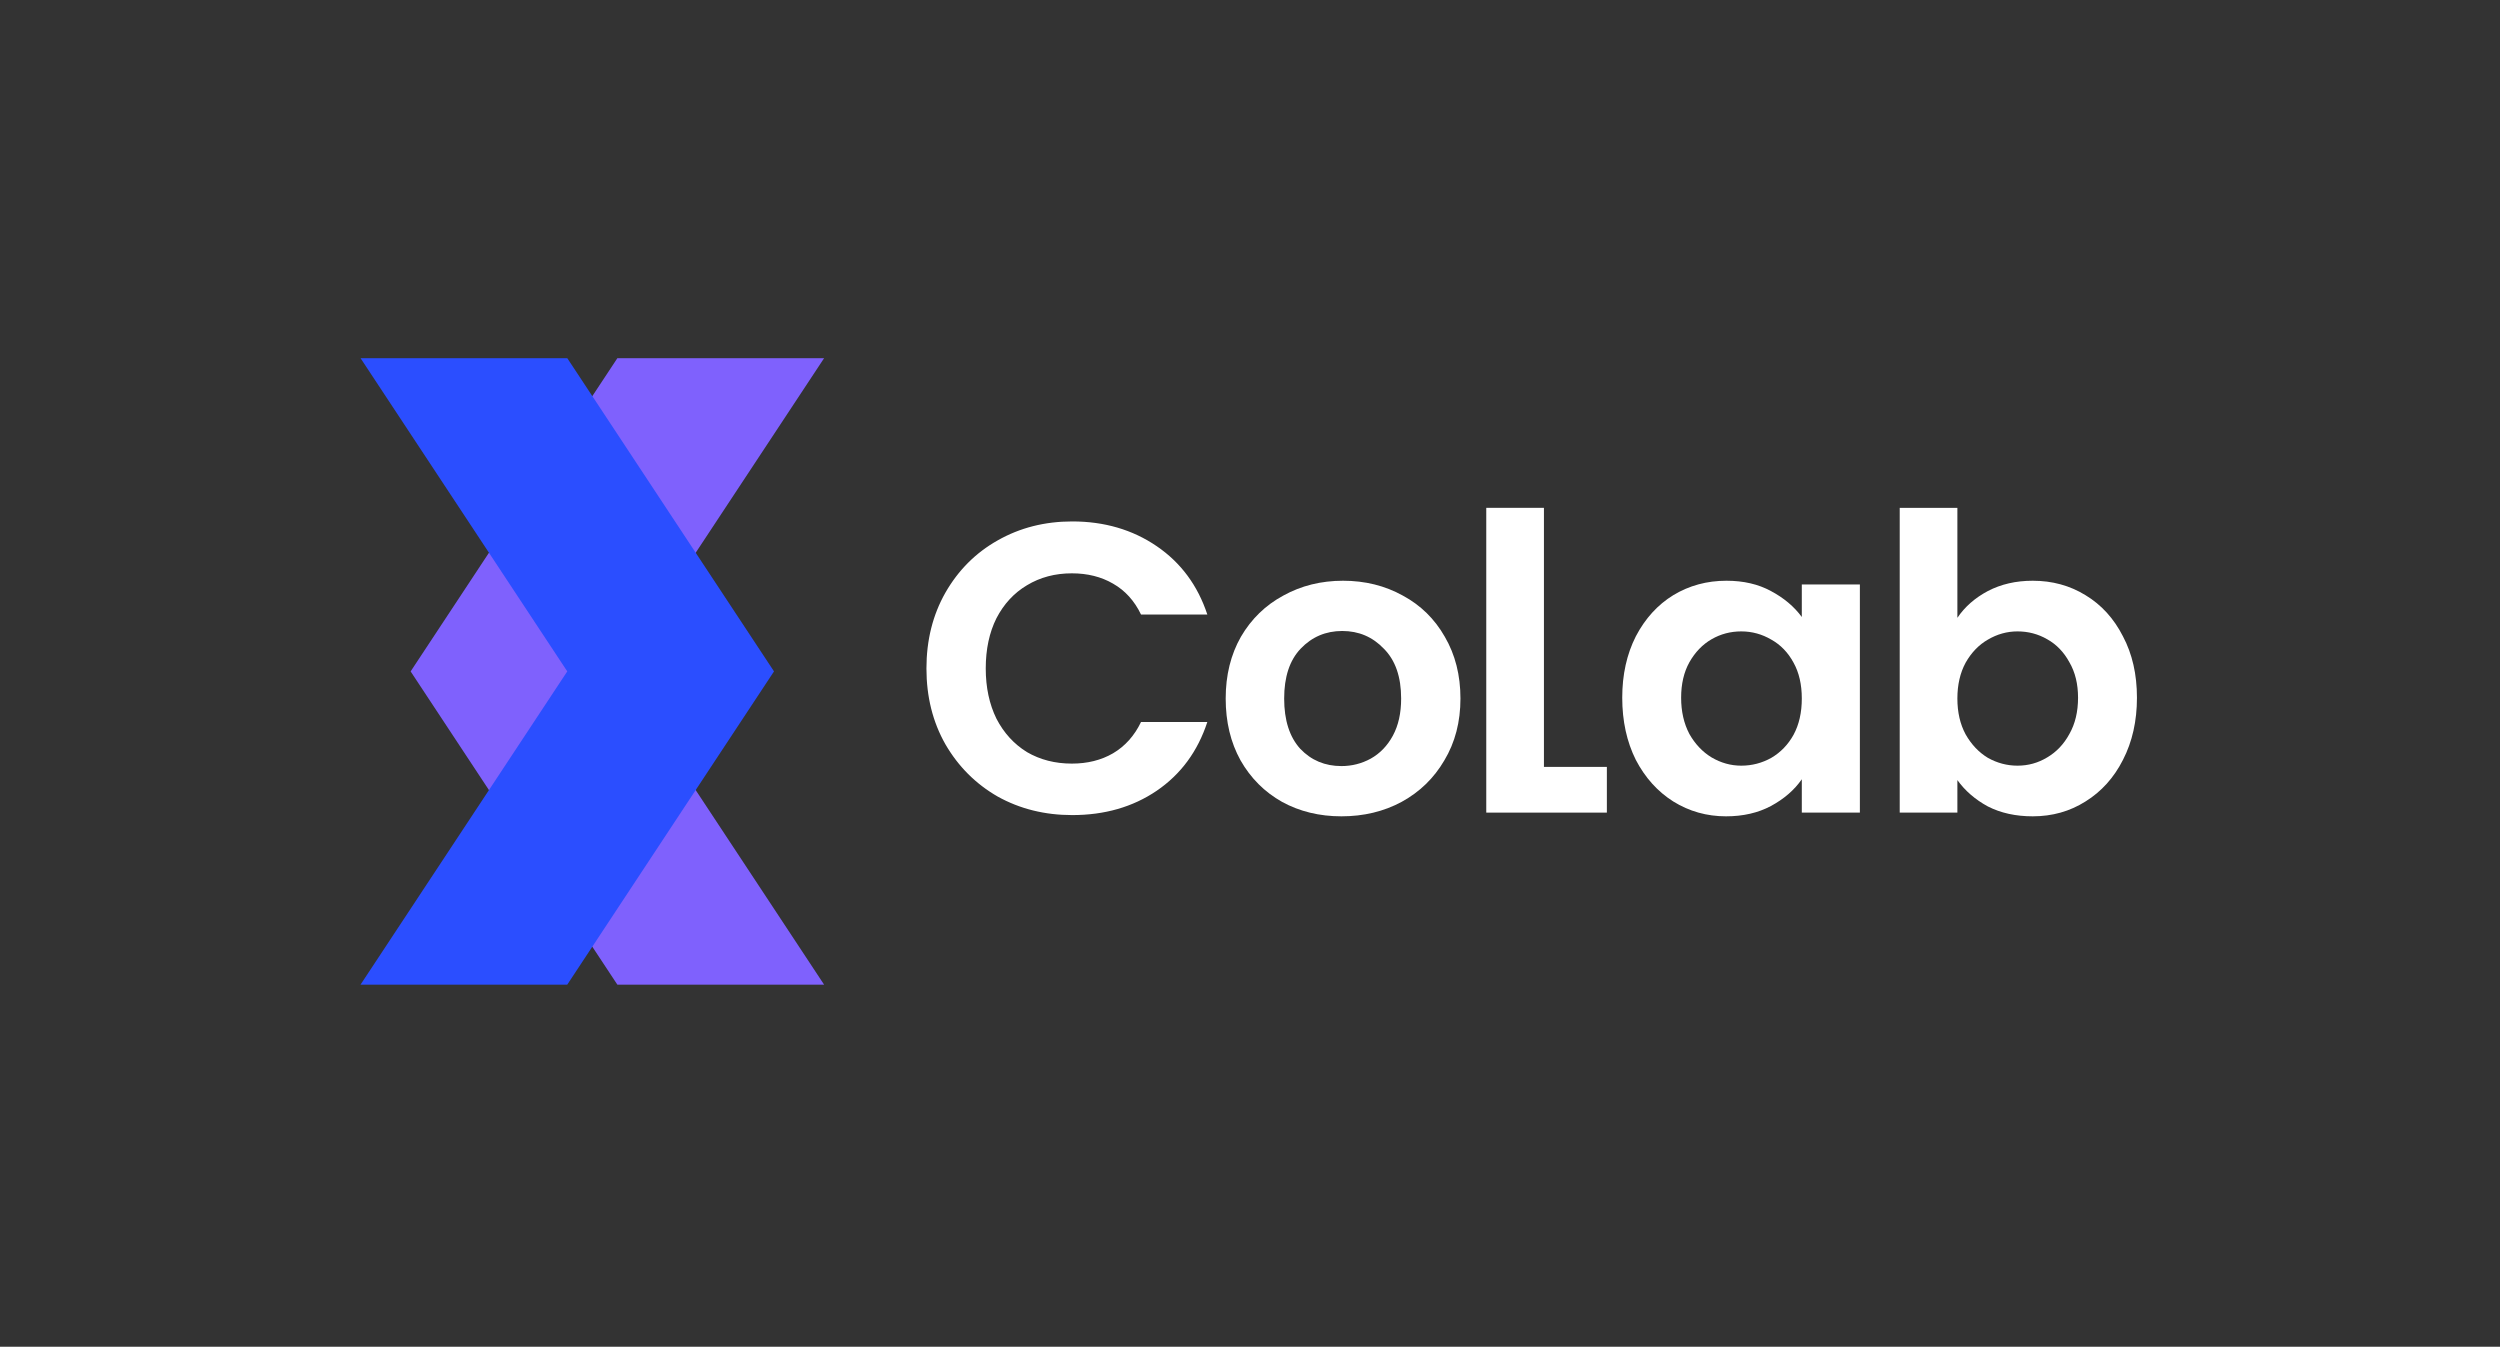 <svg width="349" height="188" viewBox="0 0 349 188" fill="none" xmlns="http://www.w3.org/2000/svg">
<rect x="0" y="0" width="349" height="188" fill="#333333" stroke="none"/>
<path fill-rule="evenodd" clip-rule="evenodd" d="M57.325 93.728H86.186L115.046 50H86.186L57.325 93.728ZM115.044 137.456H86.183L57.323 93.728H86.183L115.044 137.456Z" fill="#7F61FD"/>
<path fill-rule="evenodd" clip-rule="evenodd" d="M108.052 93.728H79.192L50.332 50H79.192L108.052 93.728ZM50.33 137.456H79.19L108.05 93.728H79.19L50.33 137.456Z" fill="#2B4EFF"/>
<path d="M129.331 93.318C129.331 89.37 130.213 85.844 131.976 82.739C133.777 79.596 136.211 77.162 139.278 75.437C142.383 73.674 145.851 72.792 149.684 72.792C154.169 72.792 158.098 73.942 161.471 76.242C164.844 78.542 167.201 81.723 168.543 85.786H159.286C158.366 83.87 157.063 82.432 155.377 81.474C153.728 80.516 151.812 80.037 149.627 80.037C147.289 80.037 145.2 80.592 143.36 81.704C141.558 82.777 140.14 84.31 139.105 86.303C138.109 88.297 137.61 90.635 137.61 93.318C137.61 95.963 138.109 98.301 139.105 100.332C140.14 102.326 141.558 103.878 143.36 104.99C145.2 106.063 147.289 106.599 149.627 106.599C151.812 106.599 153.728 106.12 155.377 105.162C157.063 104.166 158.366 102.709 159.286 100.792H168.543C167.201 104.894 164.844 108.094 161.471 110.394C158.136 112.656 154.207 113.786 149.684 113.786C145.851 113.786 142.383 112.924 139.278 111.199C136.211 109.436 133.777 107.002 131.976 103.897C130.213 100.792 129.331 97.266 129.331 93.318Z" fill="white"/>
<path d="M187.262 113.959C184.196 113.959 181.436 113.288 178.983 111.947C176.53 110.567 174.594 108.631 173.176 106.14C171.796 103.648 171.106 100.773 171.106 97.515C171.106 94.257 171.815 91.382 173.233 88.891C174.69 86.399 176.664 84.483 179.155 83.141C181.647 81.761 184.426 81.071 187.492 81.071C190.559 81.071 193.338 81.761 195.829 83.141C198.321 84.483 200.276 86.399 201.694 88.891C203.15 91.382 203.879 94.257 203.879 97.515C203.879 100.773 203.131 103.648 201.636 106.14C200.18 108.631 198.187 110.567 195.657 111.947C193.165 113.288 190.367 113.959 187.262 113.959ZM187.262 106.944C188.719 106.944 190.08 106.599 191.345 105.91C192.648 105.181 193.683 104.108 194.449 102.69C195.216 101.272 195.599 99.547 195.599 97.515C195.599 94.487 194.794 92.168 193.184 90.558C191.613 88.91 189.677 88.086 187.377 88.086C185.078 88.086 183.142 88.91 181.57 90.558C180.037 92.168 179.27 94.487 179.27 97.515C179.27 100.543 180.018 102.881 181.513 104.53C183.046 106.14 184.963 106.944 187.262 106.944Z" fill="white"/>
<path d="M215.533 107.059H224.318V113.441H207.483V70.894H215.533V107.059Z" fill="white"/>
<path d="M226.464 97.4C226.464 94.18 227.097 91.325 228.361 88.833C229.665 86.342 231.409 84.425 233.594 83.084C235.817 81.742 238.289 81.071 241.011 81.071C243.387 81.071 245.457 81.55 247.22 82.509C249.022 83.467 250.459 84.674 251.532 86.131V81.589H259.639V113.441H251.532V108.784C250.497 110.279 249.06 111.525 247.22 112.521C245.419 113.48 243.33 113.959 240.953 113.959C238.27 113.959 235.817 113.269 233.594 111.889C231.409 110.509 229.665 108.573 228.361 106.082C227.097 103.552 226.464 100.658 226.464 97.4ZM251.532 97.515C251.532 95.56 251.149 93.893 250.382 92.513C249.616 91.095 248.581 90.021 247.278 89.293C245.974 88.526 244.575 88.143 243.08 88.143C241.585 88.143 240.206 88.507 238.941 89.236C237.676 89.964 236.641 91.037 235.836 92.455C235.069 93.835 234.686 95.484 234.686 97.4C234.686 99.317 235.069 101.003 235.836 102.46C236.641 103.878 237.676 104.97 238.941 105.737C240.244 106.503 241.624 106.887 243.08 106.887C244.575 106.887 245.974 106.523 247.278 105.794C248.581 105.028 249.616 103.954 250.382 102.575C251.149 101.156 251.532 99.47 251.532 97.515Z" fill="white"/>
<path d="M273.25 86.246C274.285 84.713 275.703 83.467 277.505 82.509C279.345 81.55 281.434 81.071 283.772 81.071C286.493 81.071 288.947 81.742 291.131 83.084C293.355 84.425 295.099 86.342 296.364 88.833C297.667 91.286 298.318 94.142 298.318 97.4C298.318 100.658 297.667 103.552 296.364 106.082C295.099 108.573 293.355 110.509 291.131 111.889C288.947 113.269 286.493 113.959 283.772 113.959C281.395 113.959 279.306 113.499 277.505 112.579C275.742 111.621 274.324 110.394 273.25 108.899V113.441H265.201V70.894H273.25V86.246ZM290.096 97.4C290.096 95.484 289.694 93.835 288.889 92.455C288.122 91.037 287.088 89.964 285.784 89.236C284.519 88.507 283.14 88.143 281.645 88.143C280.188 88.143 278.808 88.526 277.505 89.293C276.24 90.021 275.205 91.095 274.4 92.513C273.634 93.931 273.25 95.599 273.25 97.515C273.25 99.431 273.634 101.099 274.4 102.517C275.205 103.935 276.24 105.028 277.505 105.794C278.808 106.523 280.188 106.887 281.645 106.887C283.14 106.887 284.519 106.503 285.784 105.737C287.088 104.97 288.122 103.878 288.889 102.46C289.694 101.041 290.096 99.355 290.096 97.4Z" fill="white"/>
</svg>

